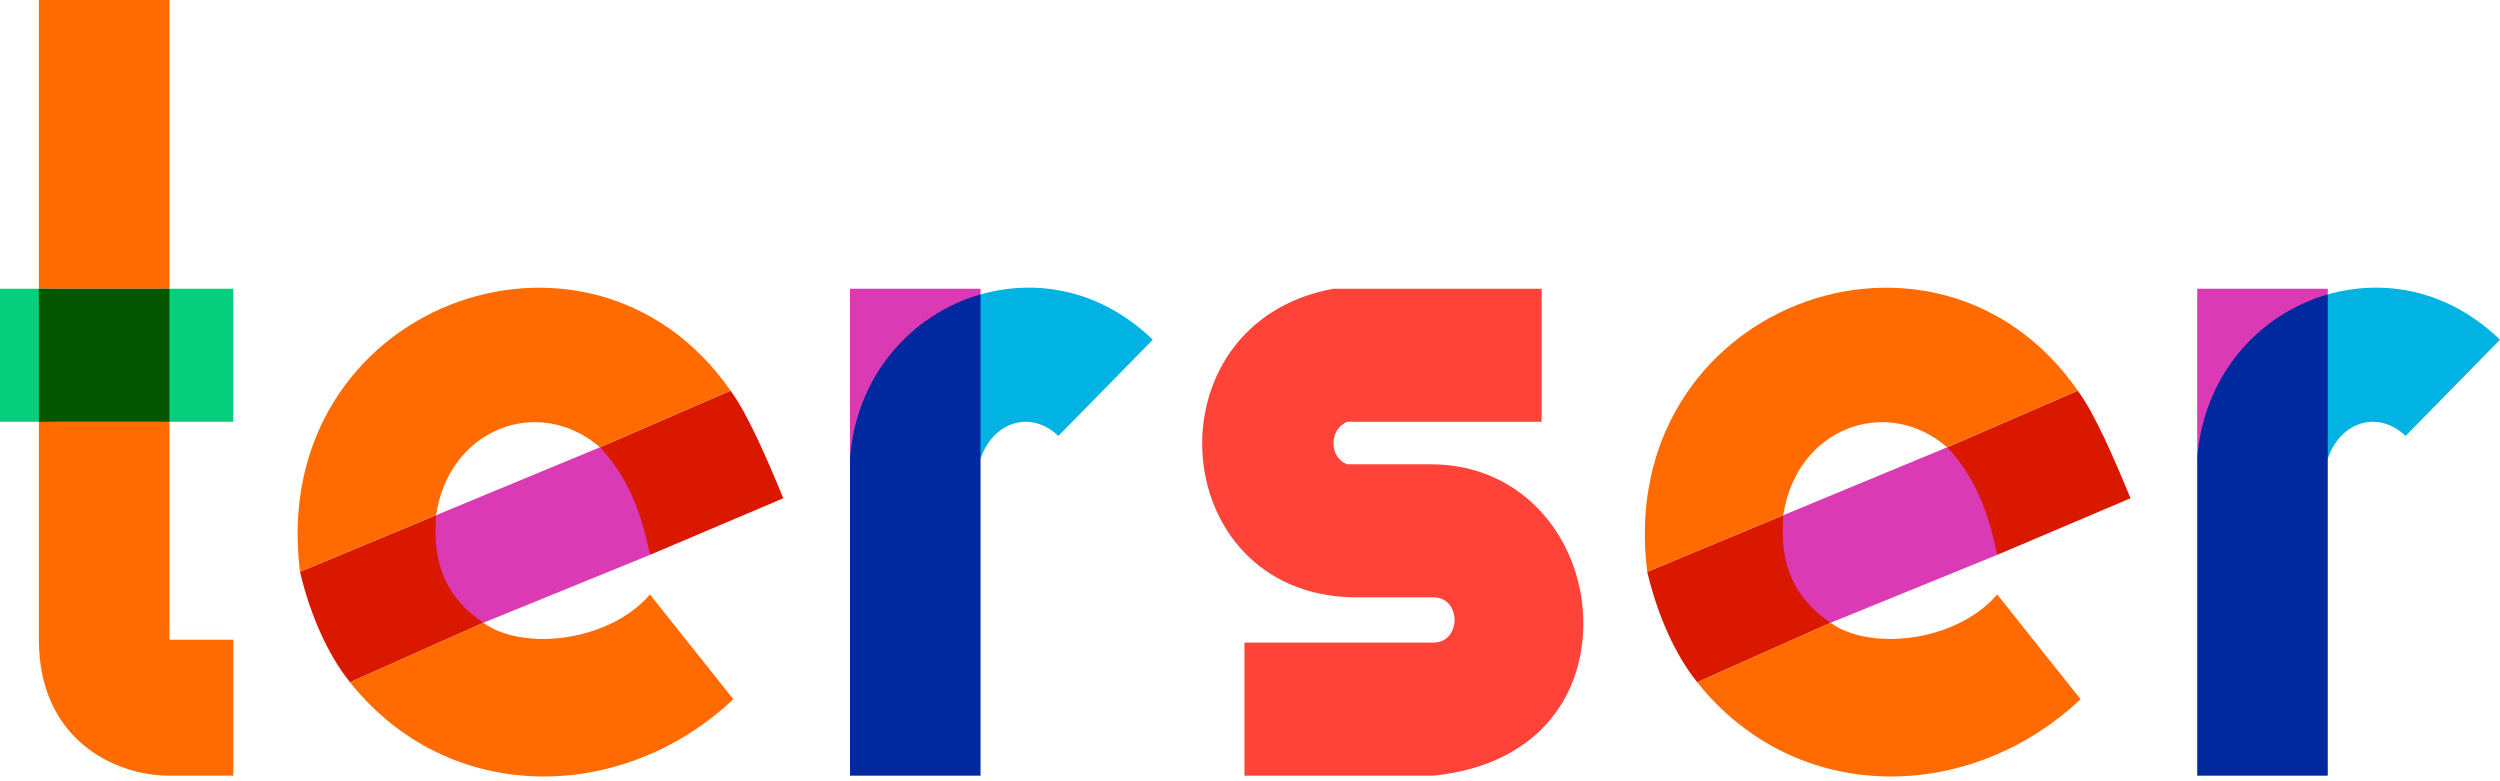 <svg width="96" height="30" viewBox="0 0 96 30" fill="none" xmlns="http://www.w3.org/2000/svg">
<g clip-path="url(#clip0_668_8865)">
<path d="M6.506 0H1.493V11.088H6.506V0Z" fill="#FF6B00"/>
<path d="M1.493 16.197V24.567C1.493 28.372 4.373 29.785 6.506 29.785H8.96V24.567H6.506V16.197H1.493Z" fill="#FF6B00"/>
<path d="M0 11.088H1.943V16.197H0V11.088Z" fill="#05CE7C"/>
<path d="M6.21 11.088H8.96V16.197H6.21V11.088Z" fill="#05CE7C"/>
<path d="M6.506 11.088H1.493V16.197H6.506V11.088Z" fill="#055600"/>
<path d="M24.96 21.306L30.08 19.132C29.387 17.458 28.693 15.871 28.053 15.002L23.04 17.176L24.96 21.306Z" fill="#DA1800"/>
<path d="M18.559 23.915L16.746 19.784L11.52 21.958C11.914 23.622 12.586 25.133 13.44 26.198L18.559 23.915Z" fill="#DA1800"/>
<path d="M23.04 17.175L28.053 15.001C22.613 7.174 10.24 11.74 11.52 21.958L16.747 19.784C17.237 16.447 20.693 15.153 23.04 17.175Z" fill="#FF6B00"/>
<path d="M16.746 19.784C16.677 20.636 16.754 21.352 16.973 21.964C17.26 22.766 17.792 23.391 18.56 23.915L24.96 21.306C24.629 19.697 24.117 18.317 23.04 17.175L16.746 19.784Z" fill="#DA3AB3"/>
<path d="M13.44 26.198C17.216 30.948 23.894 30.872 28.16 26.85L24.96 22.828C23.36 24.676 20.054 25.002 18.56 23.915" fill="#FF6B00"/>
<path d="M37.653 11.305V11.088H32.64V17.61L37.653 11.305Z" fill="#DA3AB3"/>
<path d="M37.654 11.306L37.258 11.893L37.389 17.422L37.654 17.61C38.155 16.154 39.616 15.752 40.64 16.741L44.267 13.045C42.262 11.11 39.798 10.697 37.654 11.306Z" fill="#00B3E3"/>
<path d="M37.653 11.305C35.018 12.055 32.874 14.403 32.64 17.61V29.785H37.653V11.305Z" fill="#00299F"/>
<path d="M59.2 11.088H51.2C44.032 12.403 44.726 22.785 51.947 22.937H55.04C56.128 22.937 56.128 24.676 55.04 24.676H47.787V29.785H55.04C58.923 29.394 60.758 26.883 60.8 24.024C60.843 20.904 58.635 17.828 54.934 17.828H51.733C51.029 17.578 51.029 16.48 51.733 16.197H59.2V11.088Z" fill="#FF4338"/>
<path d="M76.693 21.306L81.813 19.132C81.12 17.458 80.427 15.871 79.787 15.002L74.773 17.176L76.693 21.306Z" fill="#DA1800"/>
<path d="M70.293 23.915L68.48 19.784L63.253 21.958C63.648 23.622 64.32 25.133 65.173 26.198L70.293 23.915Z" fill="#DA1800"/>
<path d="M74.773 17.175L79.787 15.001C74.347 7.174 61.973 11.74 63.253 21.958L68.48 19.784C68.971 16.447 72.427 15.153 74.773 17.175Z" fill="#FF6B00"/>
<path d="M68.48 19.784C68.32 21.752 68.938 22.991 70.293 23.915L76.693 21.306C76.362 19.697 75.85 18.317 74.773 17.175L68.48 19.784Z" fill="#DA3AB3"/>
<path d="M65.174 26.198C68.95 30.948 75.627 30.872 79.894 26.85L76.694 22.828C75.094 24.676 71.787 25.002 70.294 23.915" fill="#FF6B00"/>
<path d="M89.386 11.305V11.088H84.373V17.61L89.386 11.305Z" fill="#DA3AB3"/>
<path d="M89.387 11.306L89.255 11.561V17.437L89.387 17.61C89.888 16.154 91.35 15.752 92.374 16.741L96 13.045C93.995 11.11 91.531 10.697 89.387 11.306Z" fill="#00B3E3"/>
<path d="M89.386 11.305C86.752 12.055 84.608 14.403 84.373 17.61V29.785H89.386V11.305Z" fill="#00299F"/>
</g>
<defs>
<clipPath id="clip0_668_8865">
<rect width="96" height="30" fill="white"/>
</clipPath>
</defs>
</svg>

